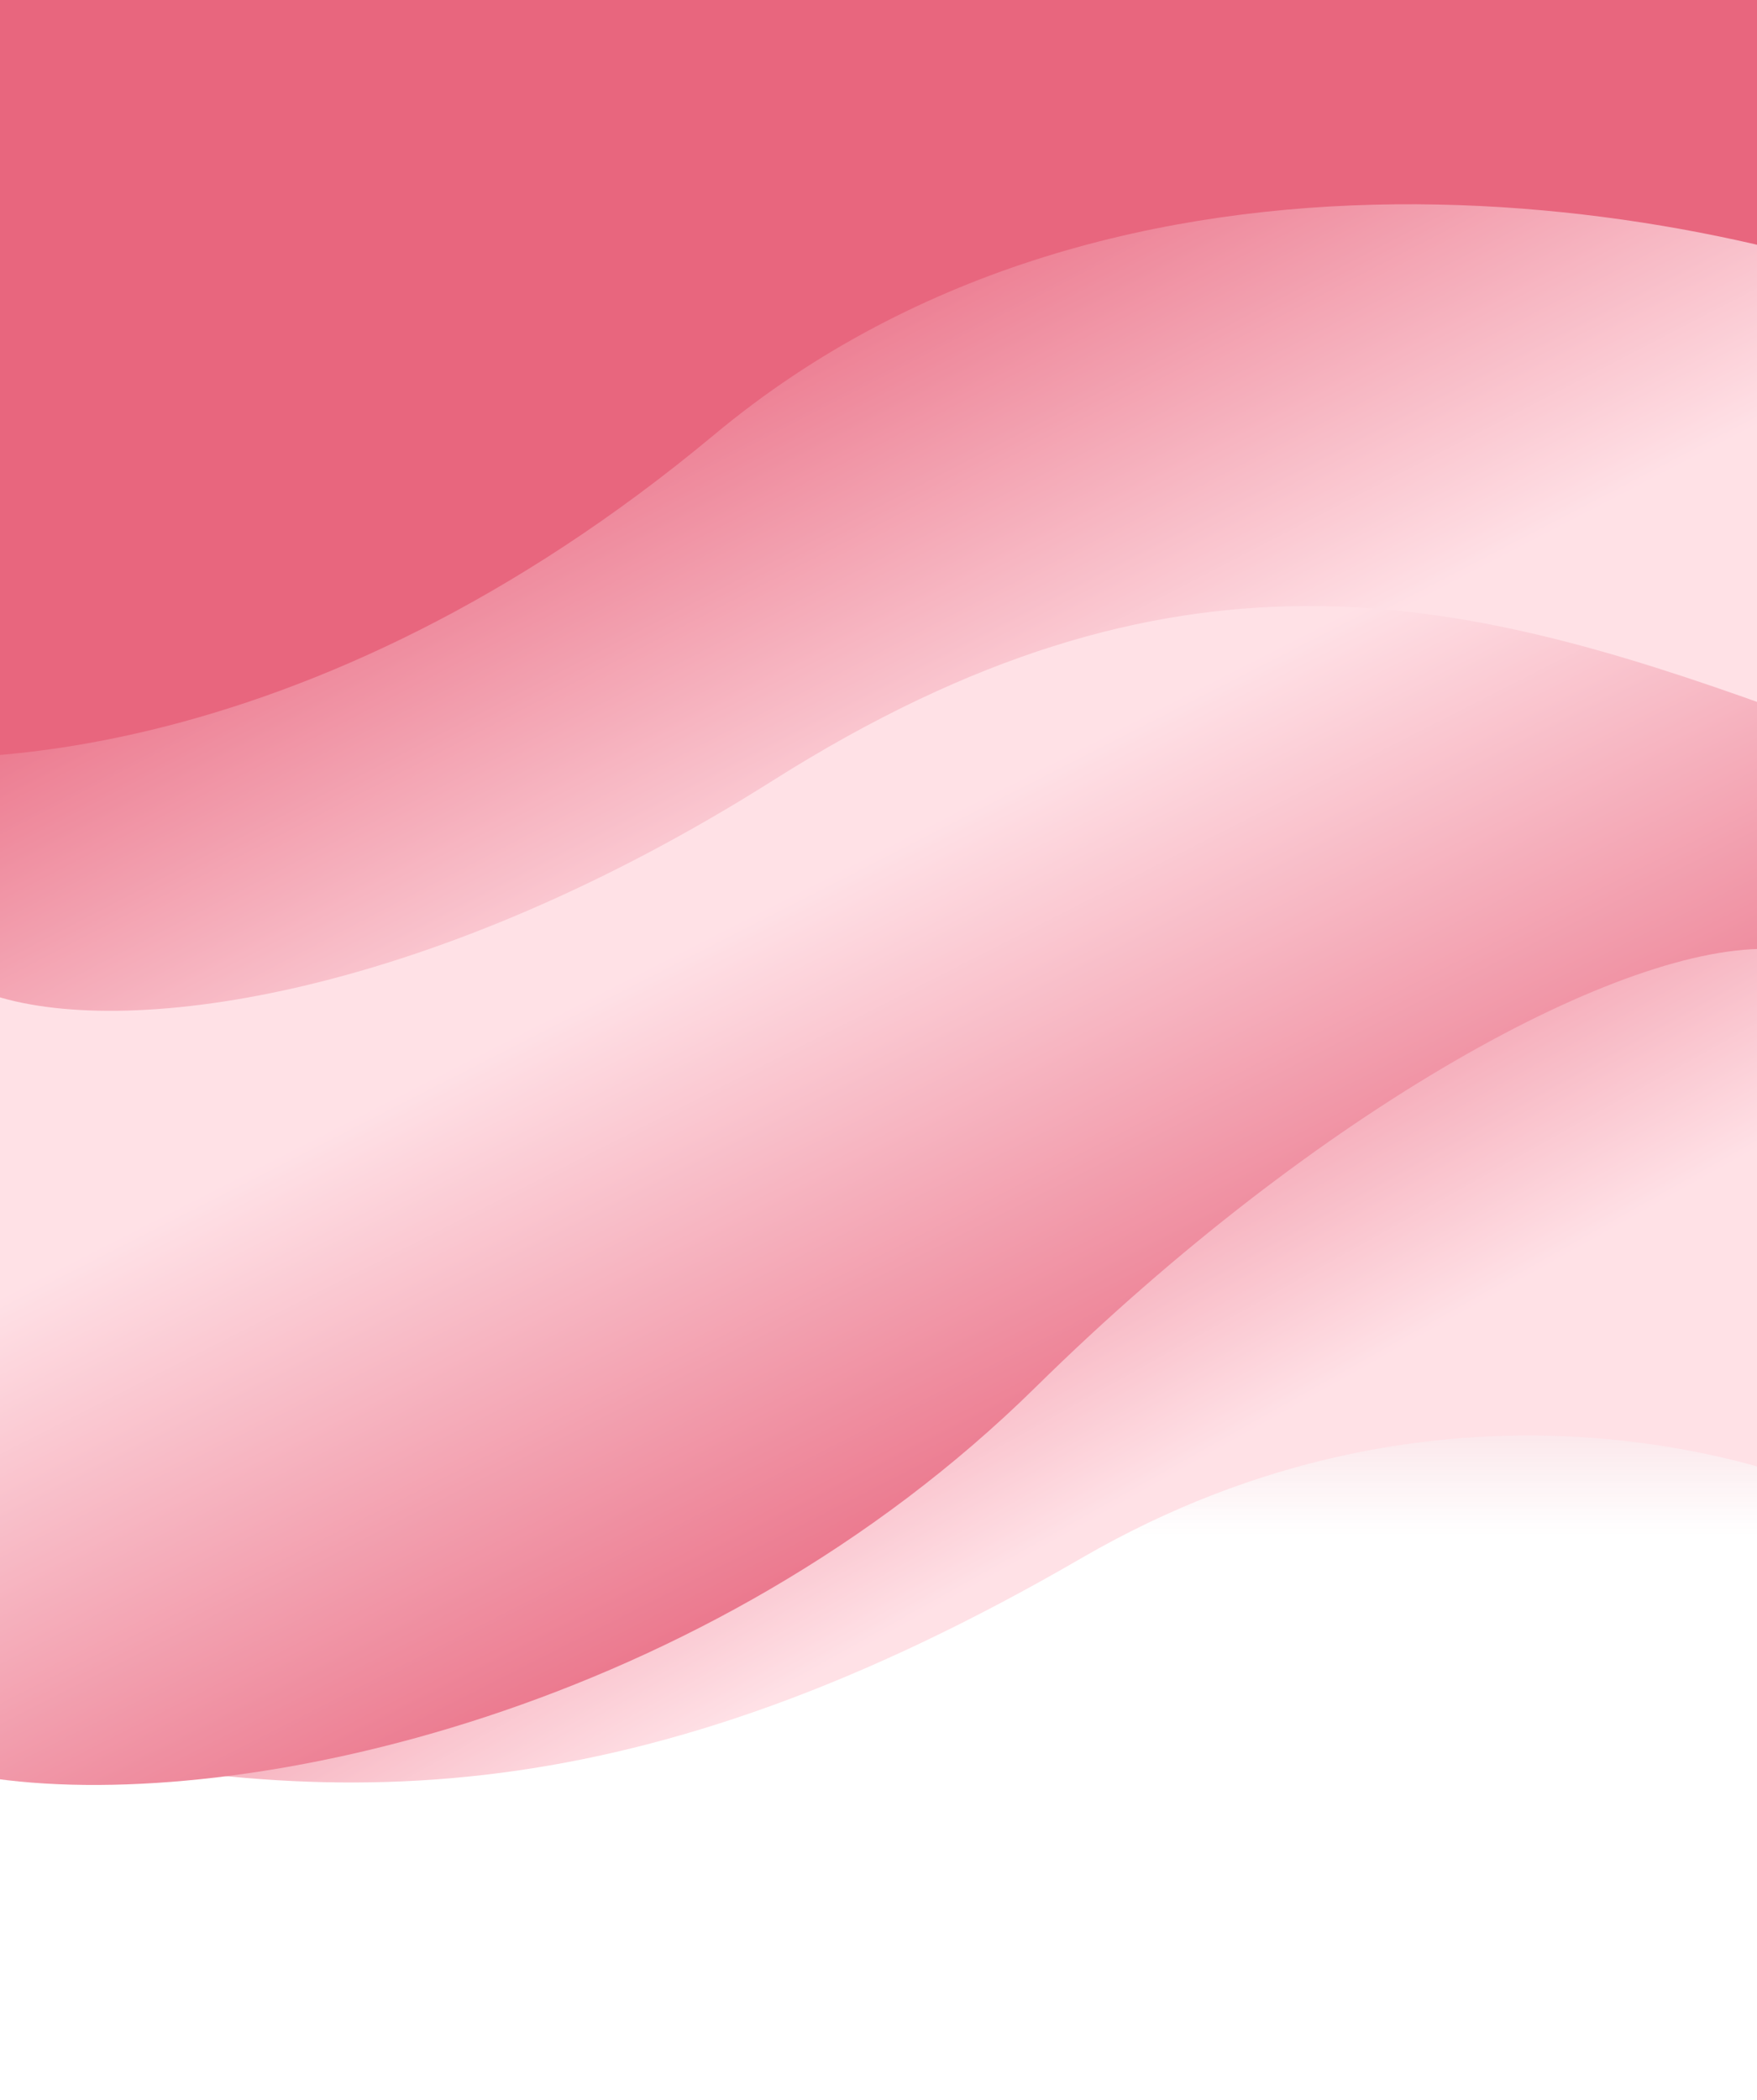 <svg width="375" height="448" viewBox="0 0 375 448" fill="none" xmlns="http://www.w3.org/2000/svg">
<g opacity="0.6" clip-path="url(#clip0_665_51871)">
<rect width="375" height="448" fill="url(#paint0_linear_665_51871)"/>
<path d="M230.855 332.416C306.264 288.703 378.926 309.539 405.831 325.421L432.41 212.094C381.325 192.456 269.132 175.889 193.303 243.206C118.878 309.277 45.131 315.485 13.972 306.611L-1 370.449C71.252 387.395 136.593 387.057 230.855 332.416Z" fill="url(#paint1_linear_665_51871)"/>
<path d="M191.142 193.555C276.75 147.463 357.031 173.24 386.471 191.89L420.077 66.472C363.81 42.786 239.305 20.382 152.402 92.777C67.108 163.832 -15.331 168.168 -49.759 157.182L-68.689 227.832C11.271 249.257 84.133 251.17 191.142 193.555Z" fill="url(#paint2_linear_665_51871)"/>
<path d="M165 166.5C92.508 212.284 28.333 221.666 -1 212.5V379.5C52.333 386.833 151.23 364.671 221 296C281.5 236.453 346.667 201 378.5 202.5V151C310.5 126.5 250.5 112.5 165 166.5Z" fill="url(#paint3_linear_665_51871)"/>
</g>
<defs>
<linearGradient id="paint0_linear_665_51871" x1="187.5" y1="182" x2="187.5" y2="329" gradientUnits="userSpaceOnUse">
<stop offset="0.002" stop-color="#D80028"/>
<stop offset="0.99" stop-color="#D80028" stop-opacity="0"/>
</linearGradient>
<linearGradient id="paint1_linear_665_51871" x1="188.718" y1="349.147" x2="129.722" y2="243.611" gradientUnits="userSpaceOnUse">
<stop stop-color="#FFCDD6"/>
<stop offset="1" stop-color="#D80028"/>
</linearGradient>
<linearGradient id="paint2_linear_665_51871" x1="143.576" y1="210.732" x2="81.5" y2="91" gradientUnits="userSpaceOnUse">
<stop stop-color="#FFCDD6"/>
<stop offset="1" stop-color="#D80028"/>
</linearGradient>
<linearGradient id="paint3_linear_665_51871" x1="213" y1="168.5" x2="283" y2="306" gradientUnits="userSpaceOnUse">
<stop stop-color="#FFCDD6"/>
<stop offset="1" stop-color="#D80028"/>
</linearGradient>
<clipPath id="clip0_665_51871">
<rect width="375" height="448" fill="white"/>
</clipPath>
</defs>
</svg>
